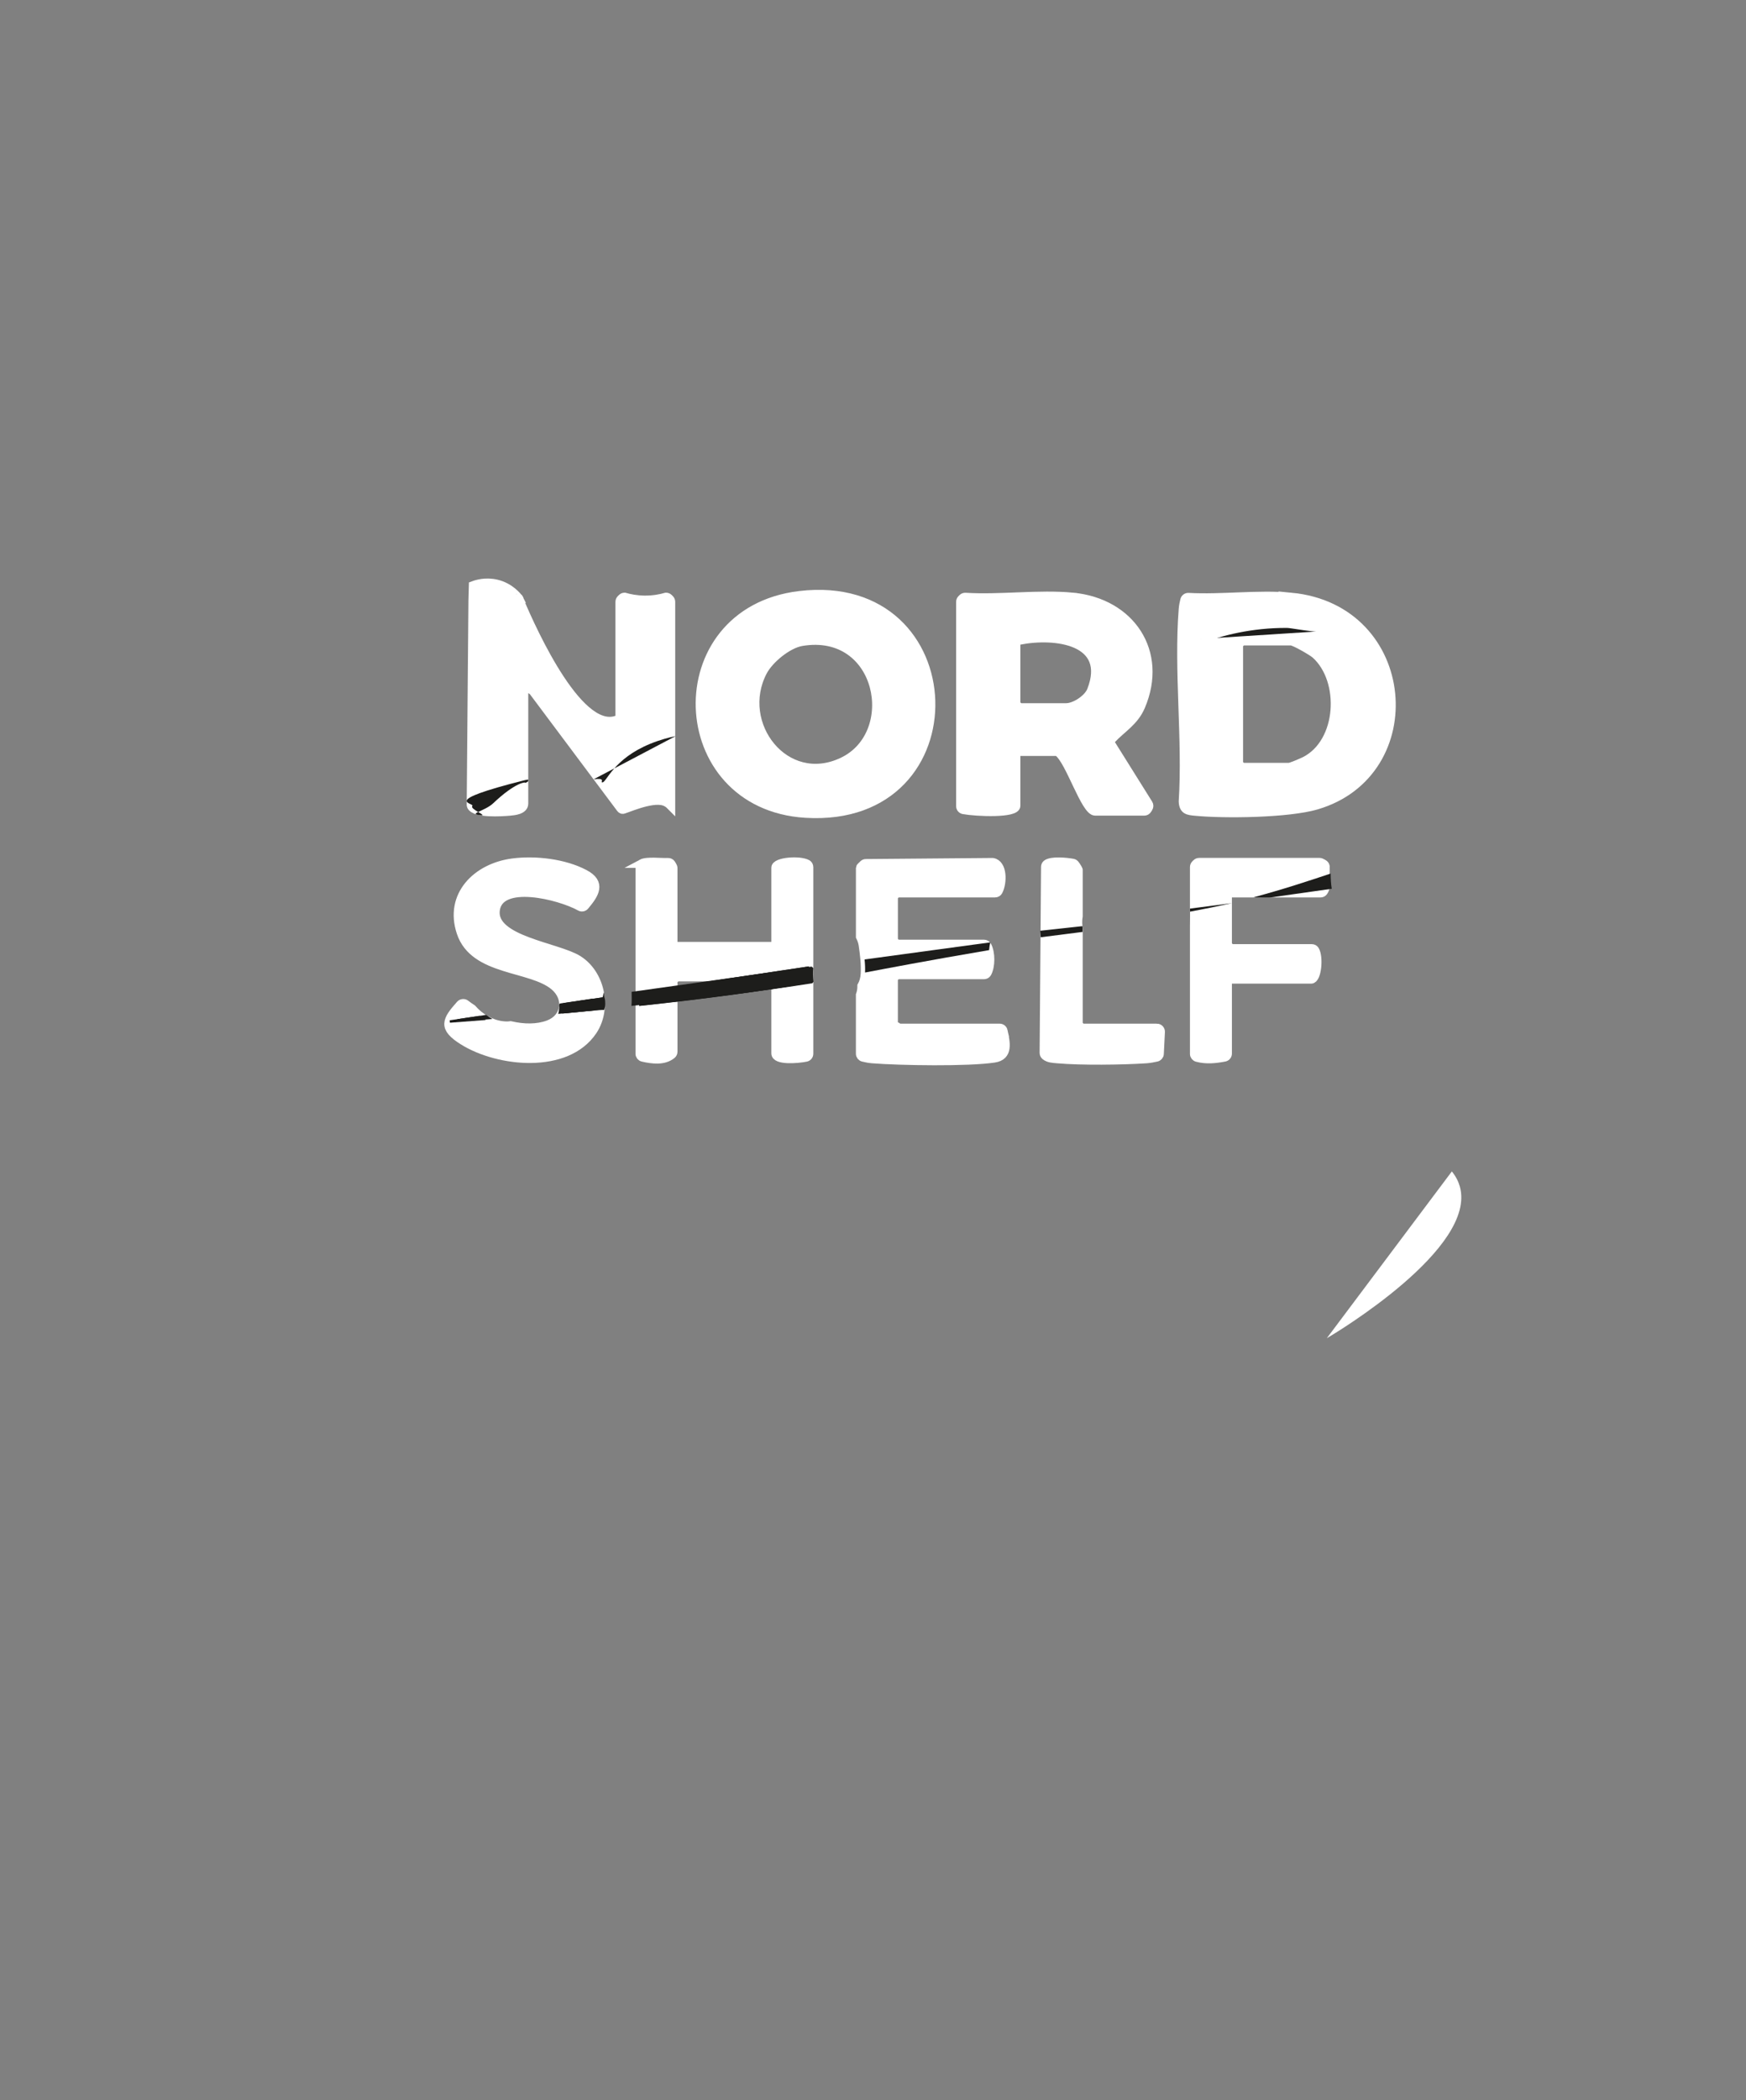 <?xml version="1.0" encoding="UTF-8"?>
<svg id="Camada_1" data-name="Camada 1" xmlns="http://www.w3.org/2000/svg" viewBox="0 0 814.62 979.29">
  <rect x="0" y="0" width="814.62" height="979.29" fill="#808080" stroke="none"/>
  <defs>
    <style>
      .cls-1, .cls-2, .cls-3 {
        fill: #1d1d1b;
      }

      .cls-4, .cls-5 {
        fill: #fff;
      }

      .cls-2, .cls-5 {
        stroke: #fff;
        stroke-width: 4px;
      }

      .cls-2, .cls-5, .cls-3 {
        stroke-miterlimit: 10;
      }

      .cls-3 {
        stroke: #1d1d1b;
      }
    </style>
  </defs>
  <g>
    <path id="N" class="cls-5" d="M289.14,335.06v-54.43c0-.47.19-.92.52-1.25l.52-.52c.33-.33.77-.51,1.24-.51,2.29.66,5.43,1.31,9.2,1.36,4.21.06,7.7-.66,10.13-1.36.15,0,.39.02.67.13.21.09.4.21.57.38l.52.52c.33.33.52.78.52,1.25v95.11c-1.29-1.32-2.5-1.85-3.31-2.1-6.25-1.9-18.56,4.09-19.32,3.87-.21-.06-.39-.17-.39-.17-.17-.1-.33-.24-.45-.41-3.58-4.78-37.91-50.66-40.78-54.5-.13-.17-.28-.31-.47-.43l-1.15-.73c-1.17-.74-2.7.1-2.7,1.49v51.94c0,3.02-4.47,3.46-6.71,3.65-3.72.31-16.16,1.18-17.9-2.53-.09-.19-.11-.41-.11-.62.25-29.71.81-95.13.81-95.13.04-1.16.12-3.74.2-7.09,1.58-.6,5.8-1.97,10.97-.72,6.22,1.5,9.63,5.79,10.55,7.03.07.09-.48-.78-.5-.77-.02.01.36.65.37.65,0,0-.15-.3-.49-.92,3.63,8.74,25.68,60.86,44.33,57.87,1.05-.17,2.1-.51,3.16-1.07Z"/>
    <path id="D" class="cls-5" d="M602.38,278.35c57.12,5.47,63.12,82.2,11.72,97.16-13.01,3.79-42.63,4.21-56.45,2.86-3.44-.33-5.49-.54-5.7-4.62,0-.02,0-.04,0-.06,1.84-29.15-2.29-60.9,0-89.72.12-1.47.4-2.82.73-4.18.2-.83.97-1.39,1.82-1.34,15.5.86,32.74-1.54,47.89-.09ZM579.01,299.47l-.52.52c-.33.33-.52.78-.52,1.25v54.18c0,.47.19.92.52,1.25l.52.52c.33.33.77.51,1.24.51h21.09c.97,0,6.12-2.22,7.47-2.9,17.03-8.61,18.49-37.52,5-49.65-1.56-1.4-9.87-6.19-11.42-6.19h-22.13c-.46,0-.91.18-1.24.51Z"/>
    <path class="cls-5" d="M500.56,278.35c26.96,2.58,42.54,25.68,31.71,51.03-3.07,7.18-8.99,10.34-13.71,15.44-.53.57-.59,1.44-.18,2.1l17.47,27.91c.36.57.36,1.29,0,1.86l-.49.79c-.32.52-.89.83-1.49.83h-22.92c-4.63,0-11.73-23.28-17.12-27.47-.31-.24-.68-.36-1.07-.36h-16.93c-.97,0-1.76.79-1.76,1.76v23.49c0,3.76-18.36,3-24.54,1.88-.84-.15-1.44-.88-1.44-1.73v-95.26c0-.47.19-.92.52-1.25l.48-.48c.35-.35.84-.53,1.34-.5,16.18,1.01,34.26-1.57,50.13-.05ZM474.07,300.38v27.22c0,.47.19.92.52,1.25l.52.52c.33.33.77.51,1.24.51h21.09c3.99,0,10.17-3.97,11.73-7.95,9.14-23.37-16.91-26.65-33.71-23.27-.81.16-1.39.89-1.39,1.72Z"/>
    <path class="cls-5" d="M373.04,277.58c79.38-9.46,83.22,106.61,2.87,101.75-63.67-3.85-66.85-94.13-2.87-101.75ZM374.06,299.21c-6.53,1.09-15.13,8.16-18.15,13.94-12.77,24.42,10.46,54.66,37.16,42.02,27.4-12.97,18.09-62.14-19.01-55.96Z"/>
    <path class="cls-5" d="M468.13,480.69c-.18-.81-.89-1.38-1.72-1.38h-46.89c-.23,0-.85-.61-1.55-.91-.66-.29-1.05-.97-1.05-1.69v-19.85c0-.47.19-.92.52-1.25l.52-.52c.33-.33.77-.51,1.24-.51h39.89c.62,0,1.21-.31,1.51-.85,1.75-3.2,1.77-9.44,0-12.71-.3-.55-.89-.86-1.51-.86h-39.88c-.46,0-.91-.18-1.24-.51l-.52-.52c-.33-.33-.52-.78-.52-1.25v-19.15c0-.47.19-.92.52-1.25l.52-.52c.33-.33.77-.51,1.24-.51h45.06c.63,0,1.24-.33,1.53-.89,2.08-3.95,2.21-12.71-2.67-13.51l-59.13.5c-.42,0-.83.16-1.15.44-.65.57-1.51,1.48-1.51,1.61v32.15c.65,1.26,1.1,2.63,1.3,4.03.63,4.43,1.18,8.86.93,13.34-.12,2.09-.64,4-1.56,5.61,0,.09,0,.19,0,.28,0,1.37-.23,2.69-.68,3.92v27.4c0,.81.56,1.52,1.35,1.71,1.41.34,2.79.63,4.31.75,13.03,1.02,44.65,1.54,56.94-.34,6.78-1.04,5.37-7.28,4.18-12.76Z"/>
    <path class="cls-5" d="M299.34,402.65c2.47-1.33,9.36-.44,12.3-.6.58-.03,1.14.2,1.48.67.51.71.97,1.68.97,1.87v34.83c0,.97.79,1.76,1.76,1.76h44.27c.97,0,1.76-.79,1.76-1.76v-34.83c0-2.87,11.25-3.73,14.77-1.73.52.3.81.88.81,1.48v86.98c0,.84-.59,1.56-1.41,1.73-4.24.84-14.17,1.57-14.17-1.9v-33.28c0-.47-.19-.92-.52-1.25l-.52-.52c-.33-.33-.77-.51-1.24-.51h-43.22c-.46,0-.91.18-1.24.51l-.52.52c-.33.33-.52.78-.52,1.25v32.5c0,.54-.25,1.04-.67,1.39-3.67,3-9.06,2.32-13.58,1.27-.78-.18-1.34-.88-1.34-1.68,0-10.6,0-80.1,0-87.2,0-.62.3-1.21.85-1.5Z"/>
    <path class="cls-5" d="M279.39,470.89c-.16-.05-.32-.1-.47-.16-.03,0-.04-.02-.06-.02-.06-.01-.17-.04-.18-.04-.75-.21-1.33-.8-1.38-1.61-.05-.79.24-1.41.6-2.08.32-.59.72-1.16,1.21-1.62.3-.28.61-.52.94-.74-.85-6.84-4.39-13.37-10.27-17.09-9.66-6.11-40.29-9.08-38.6-23.08,1.69-14.03,29.79-7.07,39.51-1.66.72.4,1.63.22,2.17-.41,4.66-5.52,7.94-10.64-.1-14.9-9.5-5.04-23.11-6.61-33.71-5.19-16.64,2.22-29.79,15.2-23.98,32.53,6.13,18.31,32.41,15.73,43.47,24.9,6.77,5.61,5.55,14.91-2.67,17.99-5.28,1.98-11.49,1.86-17.63.45-1.25.18-2.55.15-3.89-.02-5.33-.65-10.46-3.64-14.04-7.77-1.08-.71-2.13-1.44-3.09-2.19-.73-.57-1.84-.45-2.46.24-6.57,7.37-8.47,10.74,1.37,16.88,16.44,10.25,48.2,13.52,60.4-4.61,1.93-2.87,3.09-6.2,3.53-9.64-.22-.04-.43-.09-.64-.15Z"/>
    <path class="cls-5" d="M618.38,403.93c-.1-.41-.32-.77-.67-1.01-.49-.33-1.09-.64-1.49-.8-.19-.07-.39-.1-.59-.1h-56.16c-.46,0-.91.18-1.24.51l-.52.52c-.33.33-.52.78-.52,1.25v19.28c.1,2.55.02,5.12.01,7.58,0,.1-.01.21-.01.31v59.94c0,.81.56,1.51,1.34,1.71,4.3,1.14,8.48.7,12.8-.12.83-.16,1.44-.88,1.44-1.73v-32.86c0-.97.79-1.76,1.76-1.76h37.2c2.81,0,3.78-10.4,1.75-13.67-.3-.49-.87-.75-1.45-.75h-36.98c-.46,0-.91-.18-1.24-.51l-.52-.52c-.33-.33-.52-.78-.52-1.25v-21.73c0-.97.79-1.76,1.76-1.76h41.57c.56,0,1.11-.26,1.43-.72.67-.97.96-2.12,1.07-3.35-.28-2.88-.26-5.81-.22-8.44Z"/>
    <path class="cls-5" d="M539.75,479.31h-34.31c-.46,0-.91-.18-1.24-.51l-.52-.52c-.33-.33-.52-.78-.52-1.25v-43.81c-.17-1.37-.28-2.74-.22-4.12.03-.65.11-1.29.22-1.9v-21.58c0-.22-.95-1.76-1.6-2.59-.25-.32-.59-.53-.99-.61-2.86-.54-10.11-1.27-12.29.51-.38.31-.56.79-.56,1.28l-.67,86.7c0,.54.24,1.06.66,1.4,1.57,1.24,3.52,1.29,5.53,1.47,11.14.99,30.33.75,41.64,0,1.62-.11,3.16-.44,4.71-.76.79-.16,1.37-.83,1.41-1.64l.51-10.23c.05-1-.75-1.85-1.76-1.85Z"/>
  </g>
  <path class="cls-4" d="M619.03,623.99c3.99-2.34,70.22-41.92,62.07-70.76-.66-2.33-1.83-4.69-3.72-7.03"/>
  <path class="cls-1" d="M223.76,380.08c2.5.33,1.05-.45-.69-1.48-1.43.72-1.76,1.15.69,1.48Z"/>
  <path class="cls-1" d="M246.45,364.24s-.02-.03-.02-.04c-.02-.07-.02-.13,0-.2,0-.03.02-.07.04-.1h0s0,.01,0,.01c0,0,0-.02,0-.02,0-.01,0-.02,0-.04,0-.02,0-.04,0-.06,0,0,0,0,0-.01,0,0,0-.01,0-.02,0-.05-.02-.1-.02-.15,0-.03.02-.06.02-.1-.33,0-.87.08-1.73.29-40.56,10.18-23.02,10.47-24.38,12.04-.62.72,1.17,1.85,2.73,2.77,1.69-.85,4.93-2.1,6.98-4.03,10.5-9.95,15.25-9.99,15.01-9.6-.16.25.81-.25,1.39-.74Z"/>
  <path class="cls-1" d="M276.93,363.38c5.51-.81,3.48,1.13,3.83,1.34,1.05.66,2.23-2.36,5.86-6.44l-9.69,5.1Z"/>
  <path class="cls-1" d="M315.04,343.27c-2.92.6-7.09,1.66-11.78,3.59-8.44,3.48-13.47,7.85-16.63,11.42l28.42-14.96s0-.03,0-.05Z"/>
  <path class="cls-1" d="M223.75,473.65l-13.95,2.09c.08.73.05.4.13,1.13,5.75-.42,11.33-.85,16.79-1.28-1.04-.57-2.03-1.22-2.98-1.94Z"/>
  <path class="cls-1" d="M281.58,470.6s.01-.07.02-.11c0-.21-.02-.43-.06-.64-.09-.42-.18-.84-.18-1.27,0-.45.14-.83.41-1.18,0-.27.01-.55-.01-.82-.02-.09-.04-.17-.07-.26-.09-.31-.15-.64-.19-.96-.01-.12,0-.24.02-.36l-18.79,2.82c.13,1.05.12,2.12-.06,3.17l-.1.62c-.06.34-.14.66-.24.99,6.67-.61,13.06-1.22,19.24-1.83,0-.05,0-.11.02-.16Z"/>
  <path class="cls-1" d="M377.02,450.69s0-.01-.01,0l-78.68,11.8c.02,2.17.09,4.39-.08,6.57,33.38-3.58,59-7.2,78.89-10.59,0,0,0,0,0-.01-.27-2.61-.31-5.16-.12-7.76Z"/>
  <path class="cls-1" d="M462.02,439.4l-58.64,7.97c.21,2.02.31,4.05.22,6.09,9.15-1.73,29.63-5.65,57.89-10.45,0,0,0,0,0,0,.08-1.23.28-2.41.53-3.59,0,0,0-.01-.01,0Z"/>
  <path class="cls-1" d="M555.21,423.66c.02.47.03.94.04,1.41,6.99-1.29,13.46-2.62,19.51-3.96l-19.55,2.55Z"/>
  <path class="cls-1" d="M590.17,418.51c.92-.05,1.85.05,2.76-.08.03,0,.05,0,.08,0l28.34-4.02c-.38-2.33-.5-4.76-.52-7.09-10.75,3.58-22.18,7.37-36.08,11.09.64.02,1.27.04,1.9.06,1.17.04,2.35.04,3.52.03Z"/>
  <path class="cls-1" d="M226.81,473.21l-13.48,2.02c.08.73.05.4.13,1.13,5.56-.41,10.97-.82,16.26-1.23-1.01-.57-1.99-1.21-2.91-1.92Z"/>
  <path class="cls-1" d="M281.58,470.6s.01-.07.02-.11c0-.21-.02-.43-.06-.64-.09-.42-.18-.84-.18-1.27,0-.45.14-.83.41-1.18,0-.27.01-.55-.01-.82-.02-.09-.04-.17-.07-.26-.09-.31-.15-.64-.19-.96-.02-.14,0-.27.03-.41l-18.37,2.75c.13,1.05.12,2.12-.06,3.17l-.1.62c-.06.34-.14.66-.24.99,6.52-.59,12.77-1.19,18.82-1.79,0-.03,0-.07.01-.1Z"/>
  <path class="cls-1" d="M377.44,450.58s0-.01-.01,0l-79.1,11.86c.01,2.16.09,4.37-.08,6.55,33.58-3.6,59.34-7.23,79.31-10.63,0,0,0,0,0-.01-.27-2.61-.31-5.16-.12-7.76Z"/>
  <path class="cls-1" d="M505.08,434.52c0-.37-.03-.74,0-1.11,0-.09.01-.18.02-.28,0-.03,0-.05,0-.08,0-.05,0-.1,0-.16-.07-.12-.06-.25-.02-.38-.05-.2-.1-.41-.09-.62,0-.02.01-.03.02-.05l-19.69,2.15s-.01,0-.01.01c.14,1,.25,2.01.26,3.02,0,0,0,0,.01,0,5.74-.74,11.61-1.49,17.65-2.25.64-.08,1.25-.16,1.86-.23,0-.01,0-.02,0-.03Z"/>
  <path class="cls-1" d="M379.46,451.38c-.32-.28-.47-.4-.79-.68l-83.98,11.77c.02,2.16.1,4.37-.09,6.54,35.67-3.57,63.1-7.18,84.41-10.55.22-.27.35-.43.56-.7-.21-2.14-.24-4.25-.12-6.38Z"/>
  <path class="cls-1" d="M276.88,471.14c-.16-.05-.32-.1-.47-.16-.03,0-.04-.02-.06-.02-.06-.01-.17-.04-.18-.04-.75-.21-1.33-.8-1.38-1.61-.05-.79.24-1.41.6-2.08.32-.59.72-1.16,1.21-1.62,0,0,0,0,0,0l-15.17,2.27c-.34.05-.56.35-.54.69.06.86.03,1.72-.11,2.57l-.1.62c-.06.34-.14.66-.24.99,5.72-.52,11.24-1.05,16.6-1.57-.04-.01-.09-.02-.14-.03Z"/>
  <path class="cls-3" d="M281.55,470.39c.4-1.21.44-3.06.1-5.2l-1.32,5.2c.4-.02.81-.02,1.22,0Z"/>
  <path class="cls-2" d="M560.17,297.92c9.4-3.46,23.31-7.23,40.34-7.14,2.16.01,10.89,1.97,22.97,2.48,2.98.13,5.43.15,6.98.16"/>
</svg>